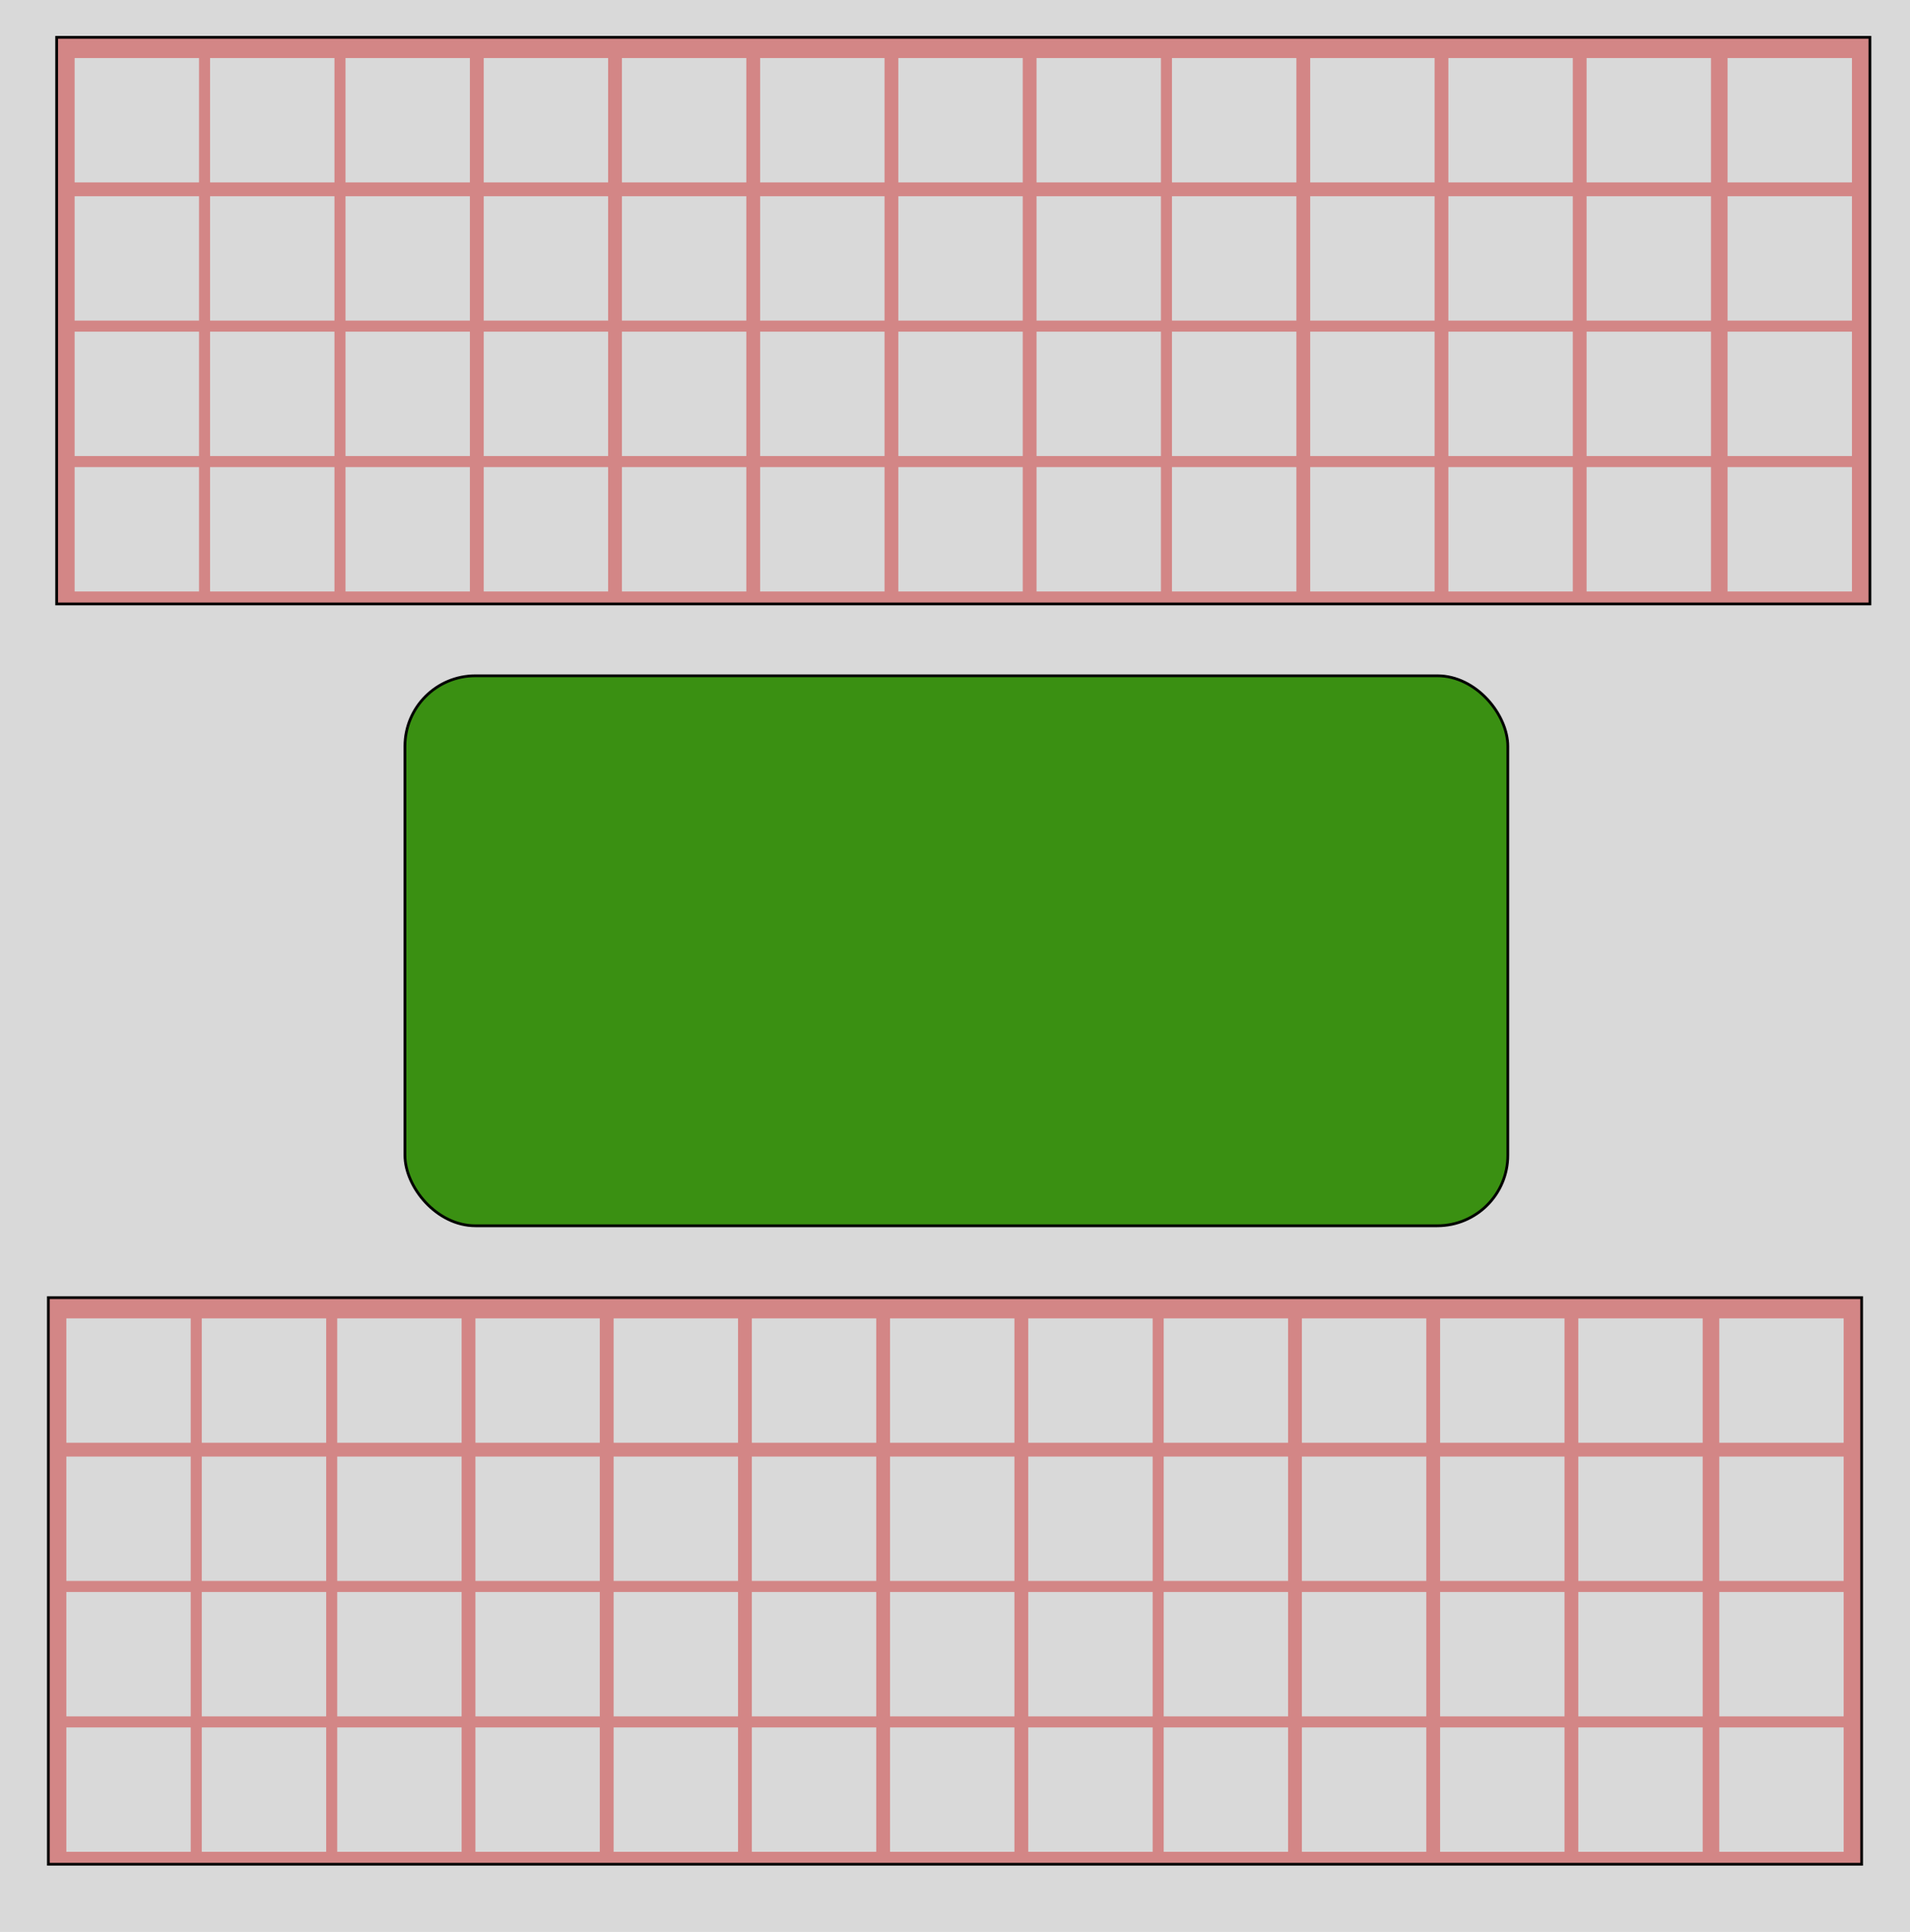<svg xmlns="http://www.w3.org/2000/svg" width="691" height="699" fill="none" viewBox="0 0 691 699">
  <g id="Staduim_One" class="Staduim_One">
    <rect id="stadium" width="691" height="699" fill="#D9D9D9" class="stadium"/>
    <g id="Section" class="Section">
      <rect id="section" width="656" height="205" x="20.5" y="13.5" fill="#D38686" stroke="#000" class="section"/>
      <g id="Row" class="Row">
        <g id="Seat" class="Seat">
          <rect id="seat" width="45" height="45" x="76" y="21" fill="#D9D9D9" class="seat"/>
        </g>
        <g id="Seat_2" class="Seat">
          <rect id="seat_2" width="45" height="45" x="27" y="21" fill="#D9D9D9" class="seat"/>
        </g>
        <g id="Seat_3" class="Seat">
          <rect id="seat_3" width="45" height="45" x="125" y="21" fill="#D9D9D9" class="seat"/>
        </g>
        <g id="Seat_4" class="Seat">
          <rect id="seat_4" width="45" height="45" x="175" y="21" fill="#D9D9D9" class="seat"/>
        </g>
        <g id="Seat_5" class="Seat">
          <rect id="seat_5" width="45" height="45" x="424" y="21" fill="#D9D9D9" class="seat"/>
        </g>
        <g id="Seat_6" class="Seat">
          <rect id="seat_6" width="45" height="45" x="474" y="21" fill="#D9D9D9" class="seat"/>
        </g>
        <g id="Seat_7" class="Seat">
          <rect id="seat_7" width="45" height="45" x="524" y="21" fill="#D9D9D9" class="seat"/>
        </g>
        <g id="Seat_8" class="Seat">
          <rect id="seat_8" width="45" height="45" x="574" y="21" fill="#D9D9D9" class="seat"/>
        </g>
        <g id="Seat_9" class="Seat">
          <rect id="seat_9" width="45" height="45" x="625" y="21" fill="#D9D9D9" class="seat"/>
        </g>
        <g id="Seat_10" class="Seat">
          <rect id="seat_10" width="45" height="45" x="225" y="21" fill="#D9D9D9" class="seat"/>
        </g>
        <g id="Seat_11" class="Seat">
          <rect id="seat_11" width="45" height="45" x="275" y="21" fill="#D9D9D9" class="seat"/>
        </g>
        <g id="Seat_12" class="Seat">
          <rect id="seat_12" width="45" height="45" x="325" y="21" fill="#D9D9D9" class="seat"/>
        </g>
        <g id="Seat_13" class="Seat">
          <rect id="seat_13" width="45" height="45" x="375" y="21" fill="#D9D9D9" class="seat"/>
        </g>
      </g>
      <g id="Row_2" class="Row">
        <g id="Seat_14" class="Seat">
          <rect id="seat_14" width="45" height="45" x="76" y="120" fill="#D9D9D9" class="seat"/>
        </g>
        <g id="Seat_15" class="Seat">
          <rect id="seat_15" width="45" height="45" x="27" y="120" fill="#D9D9D9" class="seat"/>
        </g>
        <g id="Seat_16" class="Seat">
          <rect id="seat_16" width="45" height="45" x="125" y="120" fill="#D9D9D9" class="seat"/>
        </g>
        <g id="Seat_17" class="Seat">
          <rect id="seat_17" width="45" height="45" x="175" y="120" fill="#D9D9D9" class="seat"/>
        </g>
        <g id="Seat_18" class="Seat">
          <rect id="seat_18" width="45" height="45" x="424" y="120" fill="#D9D9D9" class="seat"/>
        </g>
        <g id="Seat_19" class="Seat">
          <rect id="seat_19" width="45" height="45" x="474" y="120" fill="#D9D9D9" class="seat"/>
        </g>
        <g id="Seat_20" class="Seat">
          <rect id="seat_20" width="45" height="45" x="524" y="120" fill="#D9D9D9" class="seat"/>
        </g>
        <g id="Seat_21" class="Seat">
          <rect id="seat_21" width="45" height="45" x="574" y="120" fill="#D9D9D9" class="seat"/>
        </g>
        <g id="Seat_22" class="Seat">
          <rect id="seat_22" width="45" height="45" x="625" y="120" fill="#D9D9D9" class="seat"/>
        </g>
        <g id="Seat_23" class="Seat">
          <rect id="seat_23" width="45" height="45" x="225" y="120" fill="#D9D9D9" class="seat"/>
        </g>
        <g id="Seat_24" class="Seat">
          <rect id="seat_24" width="45" height="45" x="275" y="120" fill="#D9D9D9" class="seat"/>
        </g>
        <g id="Seat_25" class="Seat">
          <rect id="seat_25" width="45" height="45" x="325" y="120" fill="#D9D9D9" class="seat"/>
        </g>
        <g id="Seat_26" class="Seat">
          <rect id="seat_26" width="45" height="45" x="375" y="120" fill="#D9D9D9" class="seat"/>
        </g>
      </g>
      <g id="Row_3" class="Row">
        <g id="Seat_27" class="Seat">
          <rect id="seat_27" width="45" height="45" x="76" y="169" fill="#D9D9D9" class="seat"/>
        </g>
        <g id="Seat_28" class="Seat">
          <rect id="seat_28" width="45" height="45" x="27" y="169" fill="#D9D9D9" class="seat"/>
        </g>
        <g id="Seat_29" class="Seat">
          <rect id="seat_29" width="45" height="45" x="125" y="169" fill="#D9D9D9" class="seat"/>
        </g>
        <g id="Seat_30" class="Seat">
          <rect id="seat_30" width="45" height="45" x="175" y="169" fill="#D9D9D9" class="seat"/>
        </g>
        <g id="Seat_31" class="Seat">
          <rect id="seat_31" width="45" height="45" x="424" y="169" fill="#D9D9D9" class="seat"/>
        </g>
        <g id="Seat_32" class="Seat">
          <rect id="seat_32" width="45" height="45" x="474" y="169" fill="#D9D9D9" class="seat"/>
        </g>
        <g id="Seat_33" class="Seat">
          <rect id="seat_33" width="45" height="45" x="524" y="169" fill="#D9D9D9" class="seat"/>
        </g>
        <g id="Seat_34" class="Seat">
          <rect id="seat_34" width="45" height="45" x="574" y="169" fill="#D9D9D9" class="seat"/>
        </g>
        <g id="Seat_35" class="Seat">
          <rect id="seat_35" width="45" height="45" x="625" y="169" fill="#D9D9D9" class="seat"/>
        </g>
        <g id="Seat_36" class="Seat">
          <rect id="seat_36" width="45" height="45" x="225" y="169" fill="#D9D9D9" class="seat"/>
        </g>
        <g id="Seat_37" class="Seat">
          <rect id="seat_37" width="45" height="45" x="275" y="169" fill="#D9D9D9" class="seat"/>
        </g>
        <g id="Seat_38" class="Seat">
          <rect id="seat_38" width="45" height="45" x="325" y="169" fill="#D9D9D9" class="seat"/>
        </g>
        <g id="Seat_39" class="Seat">
          <rect id="seat_39" width="45" height="45" x="375" y="169" fill="#D9D9D9" class="seat"/>
        </g>
      </g>
      <g id="Row_4" class="Row">
        <g id="Seat_40" class="Seat">
          <rect id="seat_40" width="45" height="45" x="76" y="71" fill="#D9D9D9" class="seat"/>
        </g>
        <g id="Seat_41" class="Seat">
          <rect id="seat_41" width="45" height="45" x="27" y="71" fill="#D9D9D9" class="seat"/>
        </g>
        <g id="Seat_42" class="Seat">
          <rect id="seat_42" width="45" height="45" x="125" y="71" fill="#D9D9D9" class="seat"/>
        </g>
        <g id="Seat_43" class="Seat">
          <rect id="seat_43" width="45" height="45" x="175" y="71" fill="#D9D9D9" class="seat"/>
        </g>
        <g id="Seat_44" class="Seat">
          <rect id="seat_44" width="45" height="45" x="424" y="71" fill="#D9D9D9" class="seat"/>
        </g>
        <g id="Seat_45" class="Seat">
          <rect id="seat_45" width="45" height="45" x="474" y="71" fill="#D9D9D9" class="seat"/>
        </g>
        <g id="Seat_46" class="Seat">
          <rect id="seat_46" width="45" height="45" x="524" y="71" fill="#D9D9D9" class="seat"/>
        </g>
        <g id="Seat_47" class="Seat">
          <rect id="seat_47" width="45" height="45" x="574" y="71" fill="#D9D9D9" class="seat"/>
        </g>
        <g id="Seat_48" class="Seat">
          <rect id="seat_48" width="45" height="45" x="625" y="71" fill="#D9D9D9" class="seat"/>
        </g>
        <g id="Seat_49" class="Seat">
          <rect id="seat_49" width="45" height="45" x="225" y="71" fill="#D9D9D9" class="seat"/>
        </g>
        <g id="Seat_50" class="Seat">
          <rect id="seat_50" width="45" height="45" x="275" y="71" fill="#D9D9D9" class="seat"/>
        </g>
        <g id="Seat_51" class="Seat">
          <rect id="seat_51" width="45" height="45" x="325" y="71" fill="#D9D9D9" class="seat"/>
        </g>
        <g id="Seat_52" class="Seat">
          <rect id="seat_52" width="45" height="45" x="375" y="71" fill="#D9D9D9" class="seat"/>
        </g>
      </g>
    </g>
    <g id="Section_2" class="Section">
      <rect id="section_2" width="656" height="205" x="17.5" y="469.5" fill="#D38686" stroke="#000" class="section"/>
      <g id="Row_5" class="Row">
        <g id="Seat_53" class="Seat">
          <rect id="seat_53" width="45" height="45" x="73" y="477" fill="#D9D9D9" class="seat"/>
        </g>
        <g id="Seat_54" class="Seat">
          <rect id="seat_54" width="45" height="45" x="24" y="477" fill="#D9D9D9" class="seat"/>
        </g>
        <g id="Seat_55" class="Seat">
          <rect id="seat_55" width="45" height="45" x="122" y="477" fill="#D9D9D9" class="seat"/>
        </g>
        <g id="Seat_56" class="Seat">
          <rect id="seat_56" width="45" height="45" x="172" y="477" fill="#D9D9D9" class="seat"/>
        </g>
        <g id="Seat_57" class="Seat">
          <rect id="seat_57" width="45" height="45" x="421" y="477" fill="#D9D9D9" class="seat"/>
        </g>
        <g id="Seat_58" class="Seat">
          <rect id="seat_58" width="45" height="45" x="471" y="477" fill="#D9D9D9" class="seat"/>
        </g>
        <g id="Seat_59" class="Seat">
          <rect id="seat_59" width="45" height="45" x="521" y="477" fill="#D9D9D9" class="seat"/>
        </g>
        <g id="Seat_60" class="Seat">
          <rect id="seat_60" width="45" height="45" x="571" y="477" fill="#D9D9D9" class="seat"/>
        </g>
        <g id="Seat_61" class="Seat">
          <rect id="seat_61" width="45" height="45" x="622" y="477" fill="#D9D9D9" class="seat"/>
        </g>
        <g id="Seat_62" class="Seat">
          <rect id="seat_62" width="45" height="45" x="222" y="477" fill="#D9D9D9" class="seat"/>
        </g>
        <g id="Seat_63" class="Seat">
          <rect id="seat_63" width="45" height="45" x="272" y="477" fill="#D9D9D9" class="seat"/>
        </g>
        <g id="Seat_64" class="Seat">
          <rect id="seat_64" width="45" height="45" x="322" y="477" fill="#D9D9D9" class="seat"/>
        </g>
        <g id="Seat_65" class="Seat">
          <rect id="seat_65" width="45" height="45" x="372" y="477" fill="#D9D9D9" class="seat"/>
        </g>
      </g>
      <g id="Row_6" class="Row">
        <g id="Seat_66" class="Seat">
          <rect id="seat_66" width="45" height="45" x="73" y="576" fill="#D9D9D9" class="seat"/>
        </g>
        <g id="Seat_67" class="Seat">
          <rect id="seat_67" width="45" height="45" x="24" y="576" fill="#D9D9D9" class="seat"/>
        </g>
        <g id="Seat_68" class="Seat">
          <rect id="seat_68" width="45" height="45" x="122" y="576" fill="#D9D9D9" class="seat"/>
        </g>
        <g id="Seat_69" class="Seat">
          <rect id="seat_69" width="45" height="45" x="172" y="576" fill="#D9D9D9" class="seat"/>
        </g>
        <g id="Seat_70" class="Seat">
          <rect id="seat_70" width="45" height="45" x="421" y="576" fill="#D9D9D9" class="seat"/>
        </g>
        <g id="Seat_71" class="Seat">
          <rect id="seat_71" width="45" height="45" x="471" y="576" fill="#D9D9D9" class="seat"/>
        </g>
        <g id="Seat_72" class="Seat">
          <rect id="seat_72" width="45" height="45" x="521" y="576" fill="#D9D9D9" class="seat"/>
        </g>
        <g id="Seat_73" class="Seat">
          <rect id="seat_73" width="45" height="45" x="571" y="576" fill="#D9D9D9" class="seat"/>
        </g>
        <g id="Seat_74" class="Seat">
          <rect id="seat_74" width="45" height="45" x="622" y="576" fill="#D9D9D9" class="seat"/>
        </g>
        <g id="Seat_75" class="Seat">
          <rect id="seat_75" width="45" height="45" x="222" y="576" fill="#D9D9D9" class="seat"/>
        </g>
        <g id="Seat_76" class="Seat">
          <rect id="seat_76" width="45" height="45" x="272" y="576" fill="#D9D9D9" class="seat"/>
        </g>
        <g id="Seat_77" class="Seat">
          <rect id="seat_77" width="45" height="45" x="322" y="576" fill="#D9D9D9" class="seat"/>
        </g>
        <g id="Seat_78" class="Seat">
          <rect id="seat_78" width="45" height="45" x="372" y="576" fill="#D9D9D9" class="seat"/>
        </g>
      </g>
      <g id="Row_7" class="Row">
        <g id="Seat_79" class="Seat">
          <rect id="seat_79" width="45" height="45" x="73" y="625" fill="#D9D9D9" class="seat"/>
        </g>
        <g id="Seat_80" class="Seat">
          <rect id="seat_80" width="45" height="45" x="24" y="625" fill="#D9D9D9" class="seat"/>
        </g>
        <g id="Seat_81" class="Seat">
          <rect id="seat_81" width="45" height="45" x="122" y="625" fill="#D9D9D9" class="seat"/>
        </g>
        <g id="Seat_82" class="Seat">
          <rect id="seat_82" width="45" height="45" x="172" y="625" fill="#D9D9D9" class="seat"/>
        </g>
        <g id="Seat_83" class="Seat">
          <rect id="seat_83" width="45" height="45" x="421" y="625" fill="#D9D9D9" class="seat"/>
        </g>
        <g id="Seat_84" class="Seat">
          <rect id="seat_84" width="45" height="45" x="471" y="625" fill="#D9D9D9" class="seat"/>
        </g>
        <g id="Seat_85" class="Seat">
          <rect id="seat_85" width="45" height="45" x="521" y="625" fill="#D9D9D9" class="seat"/>
        </g>
        <g id="Seat_86" class="Seat">
          <rect id="seat_86" width="45" height="45" x="571" y="625" fill="#D9D9D9" class="seat"/>
        </g>
        <g id="Seat_87" class="Seat">
          <rect id="seat_87" width="45" height="45" x="622" y="625" fill="#D9D9D9" class="seat"/>
        </g>
        <g id="Seat_88" class="Seat">
          <rect id="seat_88" width="45" height="45" x="222" y="625" fill="#D9D9D9" class="seat"/>
        </g>
        <g id="Seat_89" class="Seat">
          <rect id="seat_89" width="45" height="45" x="272" y="625" fill="#D9D9D9" class="seat"/>
        </g>
        <g id="Seat_90" class="Seat">
          <rect id="seat_90" width="45" height="45" x="322" y="625" fill="#D9D9D9" class="seat"/>
        </g>
        <g id="Seat_91" class="Seat">
          <rect id="seat_91" width="45" height="45" x="372" y="625" fill="#D9D9D9" class="seat"/>
        </g>
      </g>
      <g id="Row_8" class="Row">
        <g id="Seat_92" class="Seat">
          <rect id="seat_92" width="45" height="45" x="73" y="527" fill="#D9D9D9" class="seat"/>
        </g>
        <g id="Seat_93" class="Seat">
          <rect id="seat_93" width="45" height="45" x="24" y="527" fill="#D9D9D9" class="seat"/>
        </g>
        <g id="Seat_94" class="Seat">
          <rect id="seat_94" width="45" height="45" x="122" y="527" fill="#D9D9D9" class="seat"/>
        </g>
        <g id="Seat_95" class="Seat">
          <rect id="seat_95" width="45" height="45" x="172" y="527" fill="#D9D9D9" class="seat"/>
        </g>
        <g id="Seat_96" class="Seat">
          <rect id="seat_96" width="45" height="45" x="421" y="527" fill="#D9D9D9" class="seat"/>
        </g>
        <g id="Seat_97" class="Seat">
          <rect id="seat_97" width="45" height="45" x="471" y="527" fill="#D9D9D9" class="seat"/>
        </g>
        <g id="Seat_98" class="Seat">
          <rect id="seat_98" width="45" height="45" x="521" y="527" fill="#D9D9D9" class="seat"/>
        </g>
        <g id="Seat_99" class="Seat">
          <rect id="seat_99" width="45" height="45" x="571" y="527" fill="#D9D9D9" class="seat"/>
        </g>
        <g id="Seat_100" class="Seat">
          <rect id="seat_100" width="45" height="45" x="622" y="527" fill="#D9D9D9" class="seat"/>
        </g>
        <g id="Seat_101" class="Seat">
          <rect id="seat_101" width="45" height="45" x="222" y="527" fill="#D9D9D9" class="seat"/>
        </g>
        <g id="Seat_102" class="Seat">
          <rect id="seat_102" width="45" height="45" x="272" y="527" fill="#D9D9D9" class="seat"/>
        </g>
        <g id="Seat_103" class="Seat">
          <rect id="seat_103" width="45" height="45" x="322" y="527" fill="#D9D9D9" class="seat"/>
        </g>
        <g id="Seat_104" class="Seat">
          <rect id="seat_104" width="45" height="45" x="372" y="527" fill="#D9D9D9" class="seat"/>
        </g>
      </g>
    </g>
    <rect id="field" width="399" height="199" x="146.5" y="244.5" fill="#3A9012" stroke="#000" class="field" rx="25.5"/>
  </g>
</svg>
